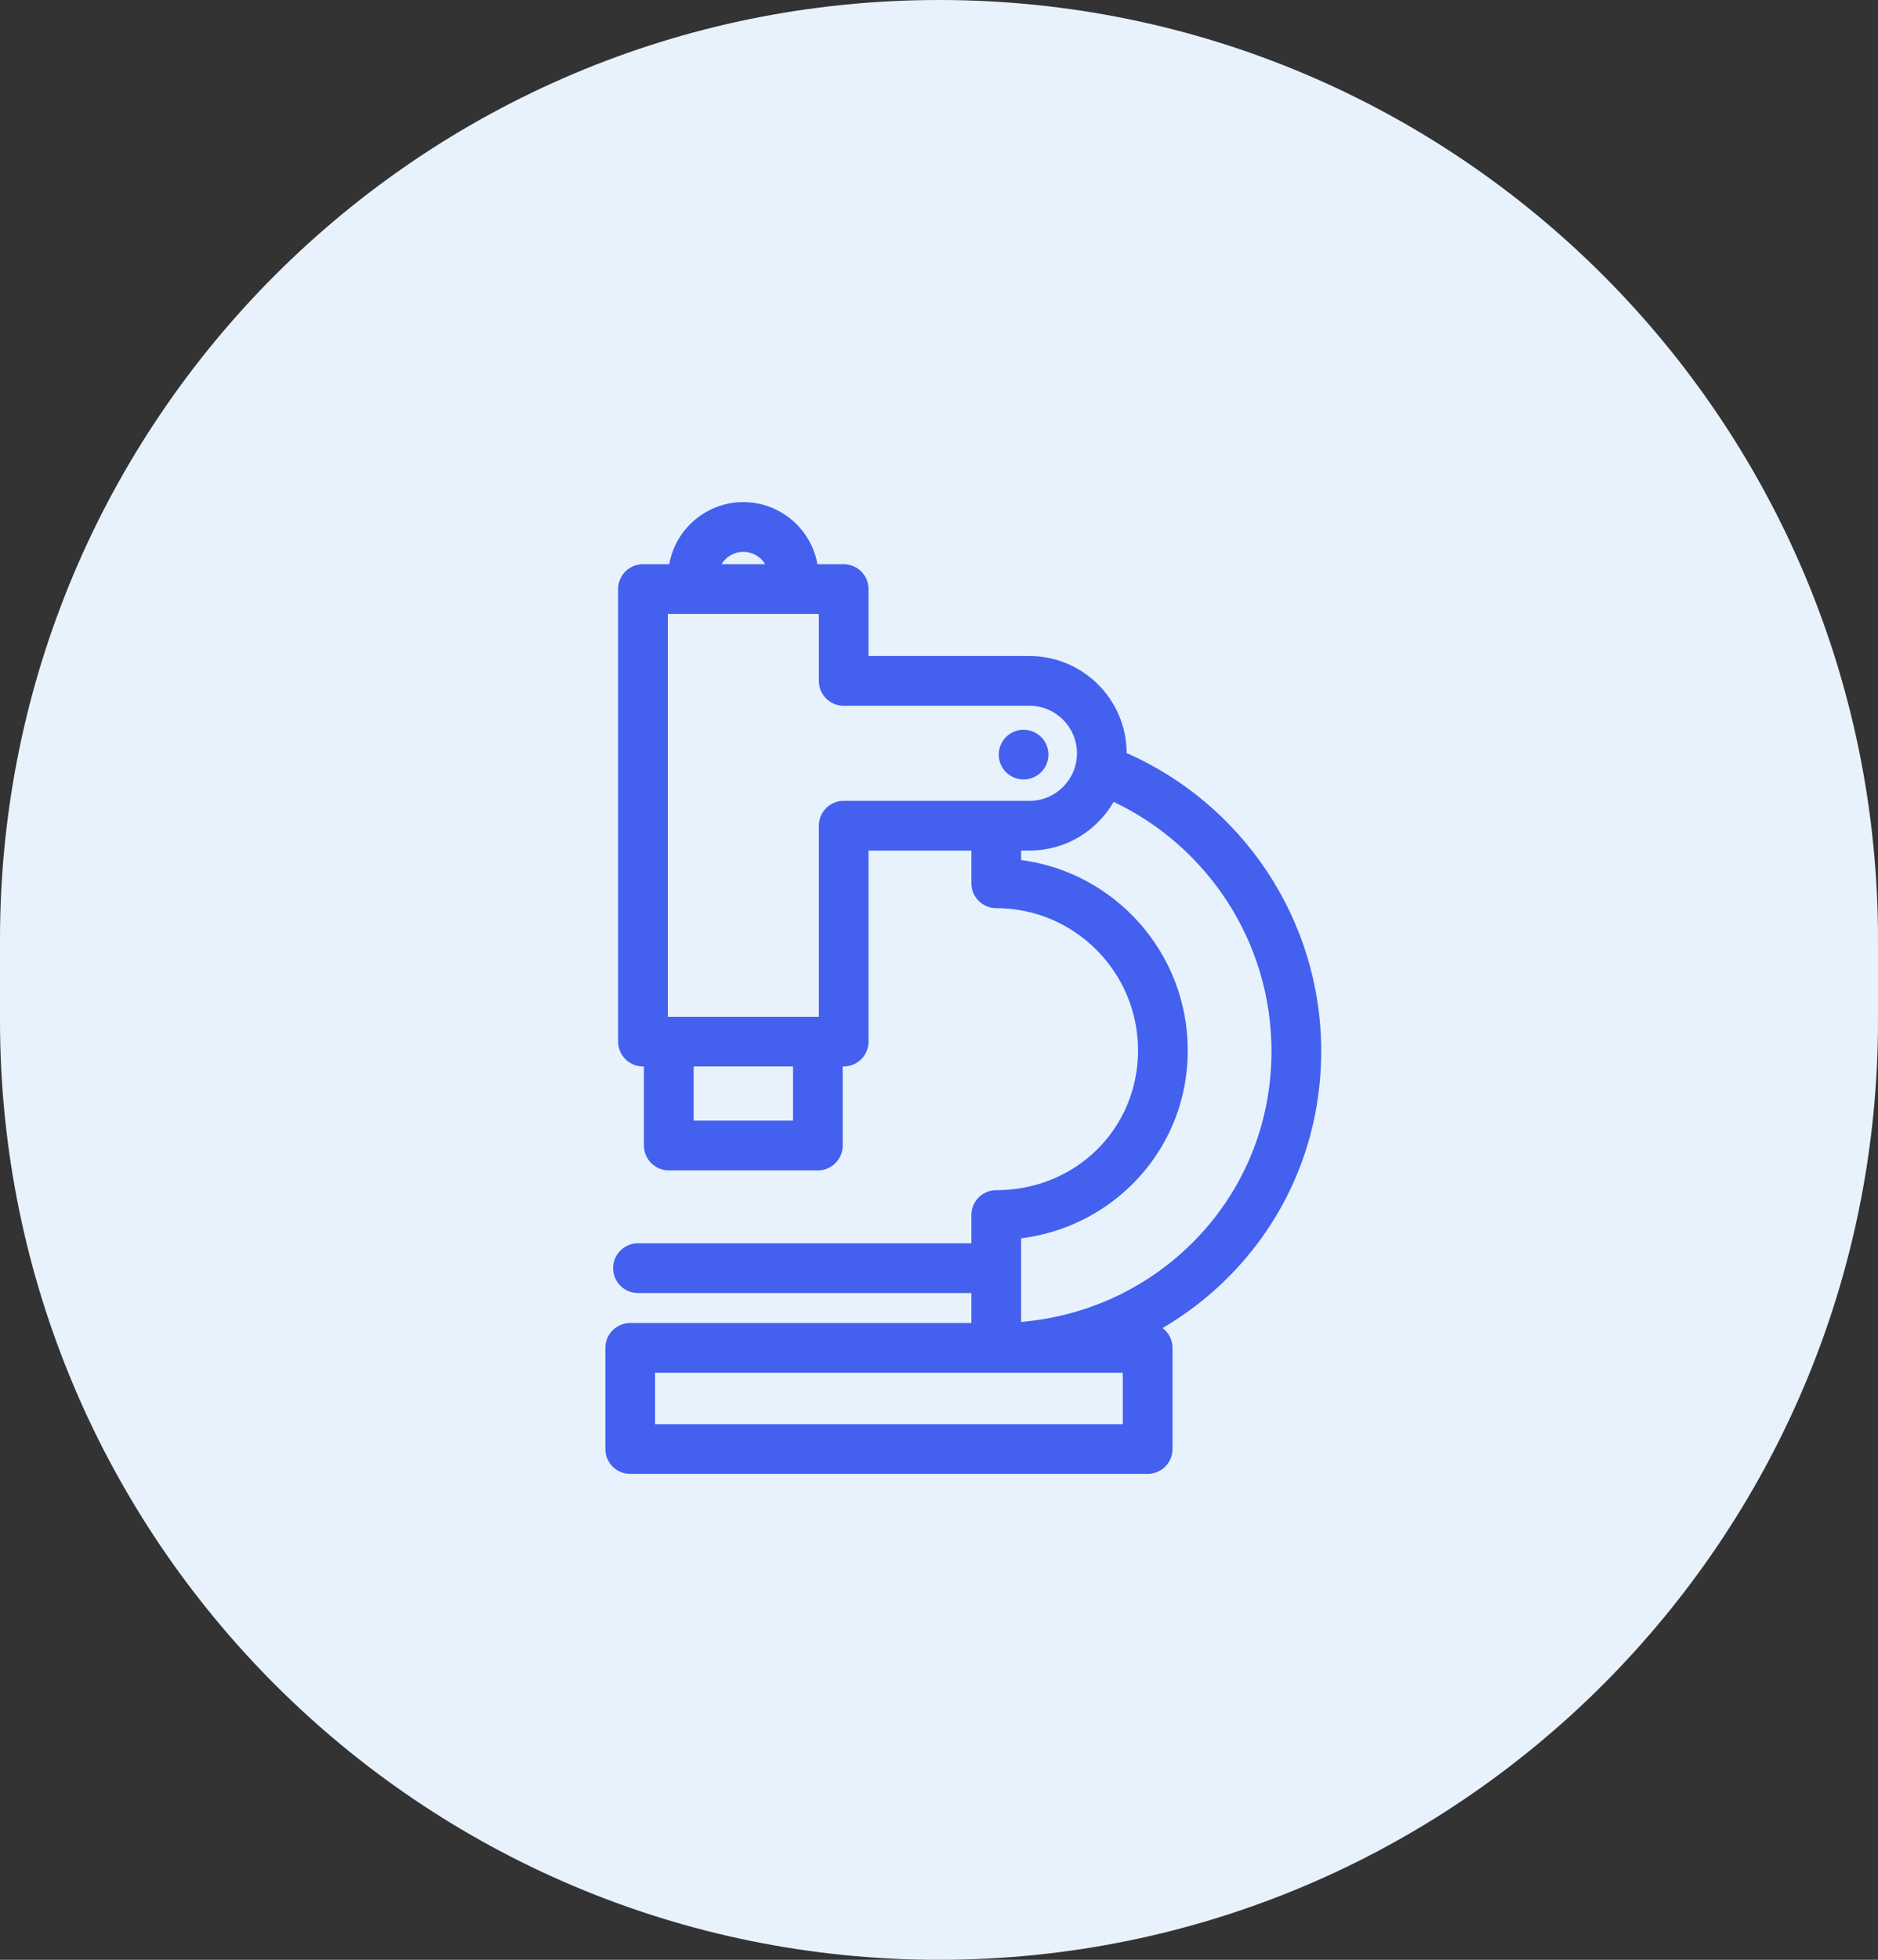 <svg width="116" height="121" viewBox="0 0 116 121" fill="none" xmlns="http://www.w3.org/2000/svg">
<rect x="0" y="0" width="116" height="121" fill="#333333" stroke="none"/>
<path d="M0 58C0 25.968 25.968 0 58 0C90.032 0 116 25.968 116 58V63C116 95.032 90.032 121 58 121C25.968 121 0 95.032 0 63V58Z" fill="#E8F2FC"/>
<g clip-path="url(#clip0_2610_11964)">
<path d="M81.608 64.907C81.608 56.688 76.659 49.608 69.591 46.493C69.582 43.189 66.897 40.505 63.596 40.505H53.648V36.369C53.648 35.521 52.961 34.834 52.113 34.834H50.492C50.102 32.657 48.198 31 45.914 31C43.63 31 41.726 32.657 41.336 34.834H39.715C38.867 34.834 38.179 35.521 38.179 36.369V64.31C38.179 65.158 38.867 65.845 39.715 65.845H39.774V70.725C39.774 71.573 40.462 72.26 41.31 72.26H50.519C51.367 72.26 52.054 71.573 52.054 70.725V65.845H52.113C52.961 65.845 53.648 65.158 53.648 64.31V52.515H60.001V54.536C60.001 55.384 60.688 56.071 61.536 56.071C66.365 56.071 70.294 60.008 70.294 64.849C70.294 69.69 66.447 73.482 61.536 73.482C60.688 73.482 60.001 74.169 60.001 75.018V76.761H39.405C38.557 76.761 37.87 77.448 37.87 78.296C37.87 79.145 38.557 79.832 39.405 79.832H60.001V81.683H38.928C38.08 81.683 37.392 82.37 37.392 83.218V89.465C37.392 90.313 38.08 91 38.928 91H70.888C71.736 91 72.424 90.313 72.424 89.465V83.218C72.424 82.717 72.183 82.274 71.812 81.993C73.219 81.169 74.532 80.17 75.719 79.004C79.516 75.273 81.608 70.267 81.608 64.907ZM45.914 34.071C46.485 34.071 46.985 34.377 47.264 34.834H44.565C44.843 34.377 45.343 34.071 45.914 34.071ZM48.984 69.19H42.845V65.845H48.984L48.984 69.19ZM52.113 49.444C51.265 49.444 50.578 50.132 50.578 50.98V62.775H41.25V37.904H50.578V42.04C50.578 42.888 51.265 43.575 52.113 43.575H63.596C65.209 43.575 66.521 44.891 66.521 46.509C66.521 48.127 65.209 49.444 63.596 49.444H52.113ZM69.353 87.93H40.463V84.753H69.353V87.93ZM63.072 81.617V76.457C65.651 76.132 68.031 74.991 69.891 73.164C72.131 70.963 73.365 68.01 73.365 64.849C73.365 58.837 68.871 53.856 63.072 53.099V52.515H63.596C65.813 52.515 67.751 51.303 68.788 49.507C74.544 52.239 78.537 58.111 78.537 64.907C78.537 69.436 76.772 73.665 73.567 76.814C70.733 79.599 67.051 81.274 63.072 81.617Z" fill="#4361EE"/>
<path d="M64.76 46.59C64.76 46.185 64.597 45.79 64.31 45.503C64.023 45.218 63.628 45.055 63.225 45.055C62.822 45.055 62.425 45.219 62.14 45.503C61.853 45.79 61.69 46.185 61.69 46.59C61.69 46.994 61.853 47.391 62.14 47.675C62.425 47.962 62.822 48.125 63.225 48.125C63.628 48.125 64.025 47.962 64.31 47.675C64.597 47.389 64.76 46.994 64.76 46.59Z" fill="#4361EE"/>
</g>
<defs>
<clipPath id="clip0_2610_11964">
<rect width="60" height="60" fill="white" transform="translate(29.5 31)"/>
</clipPath>
</defs>
</svg>
